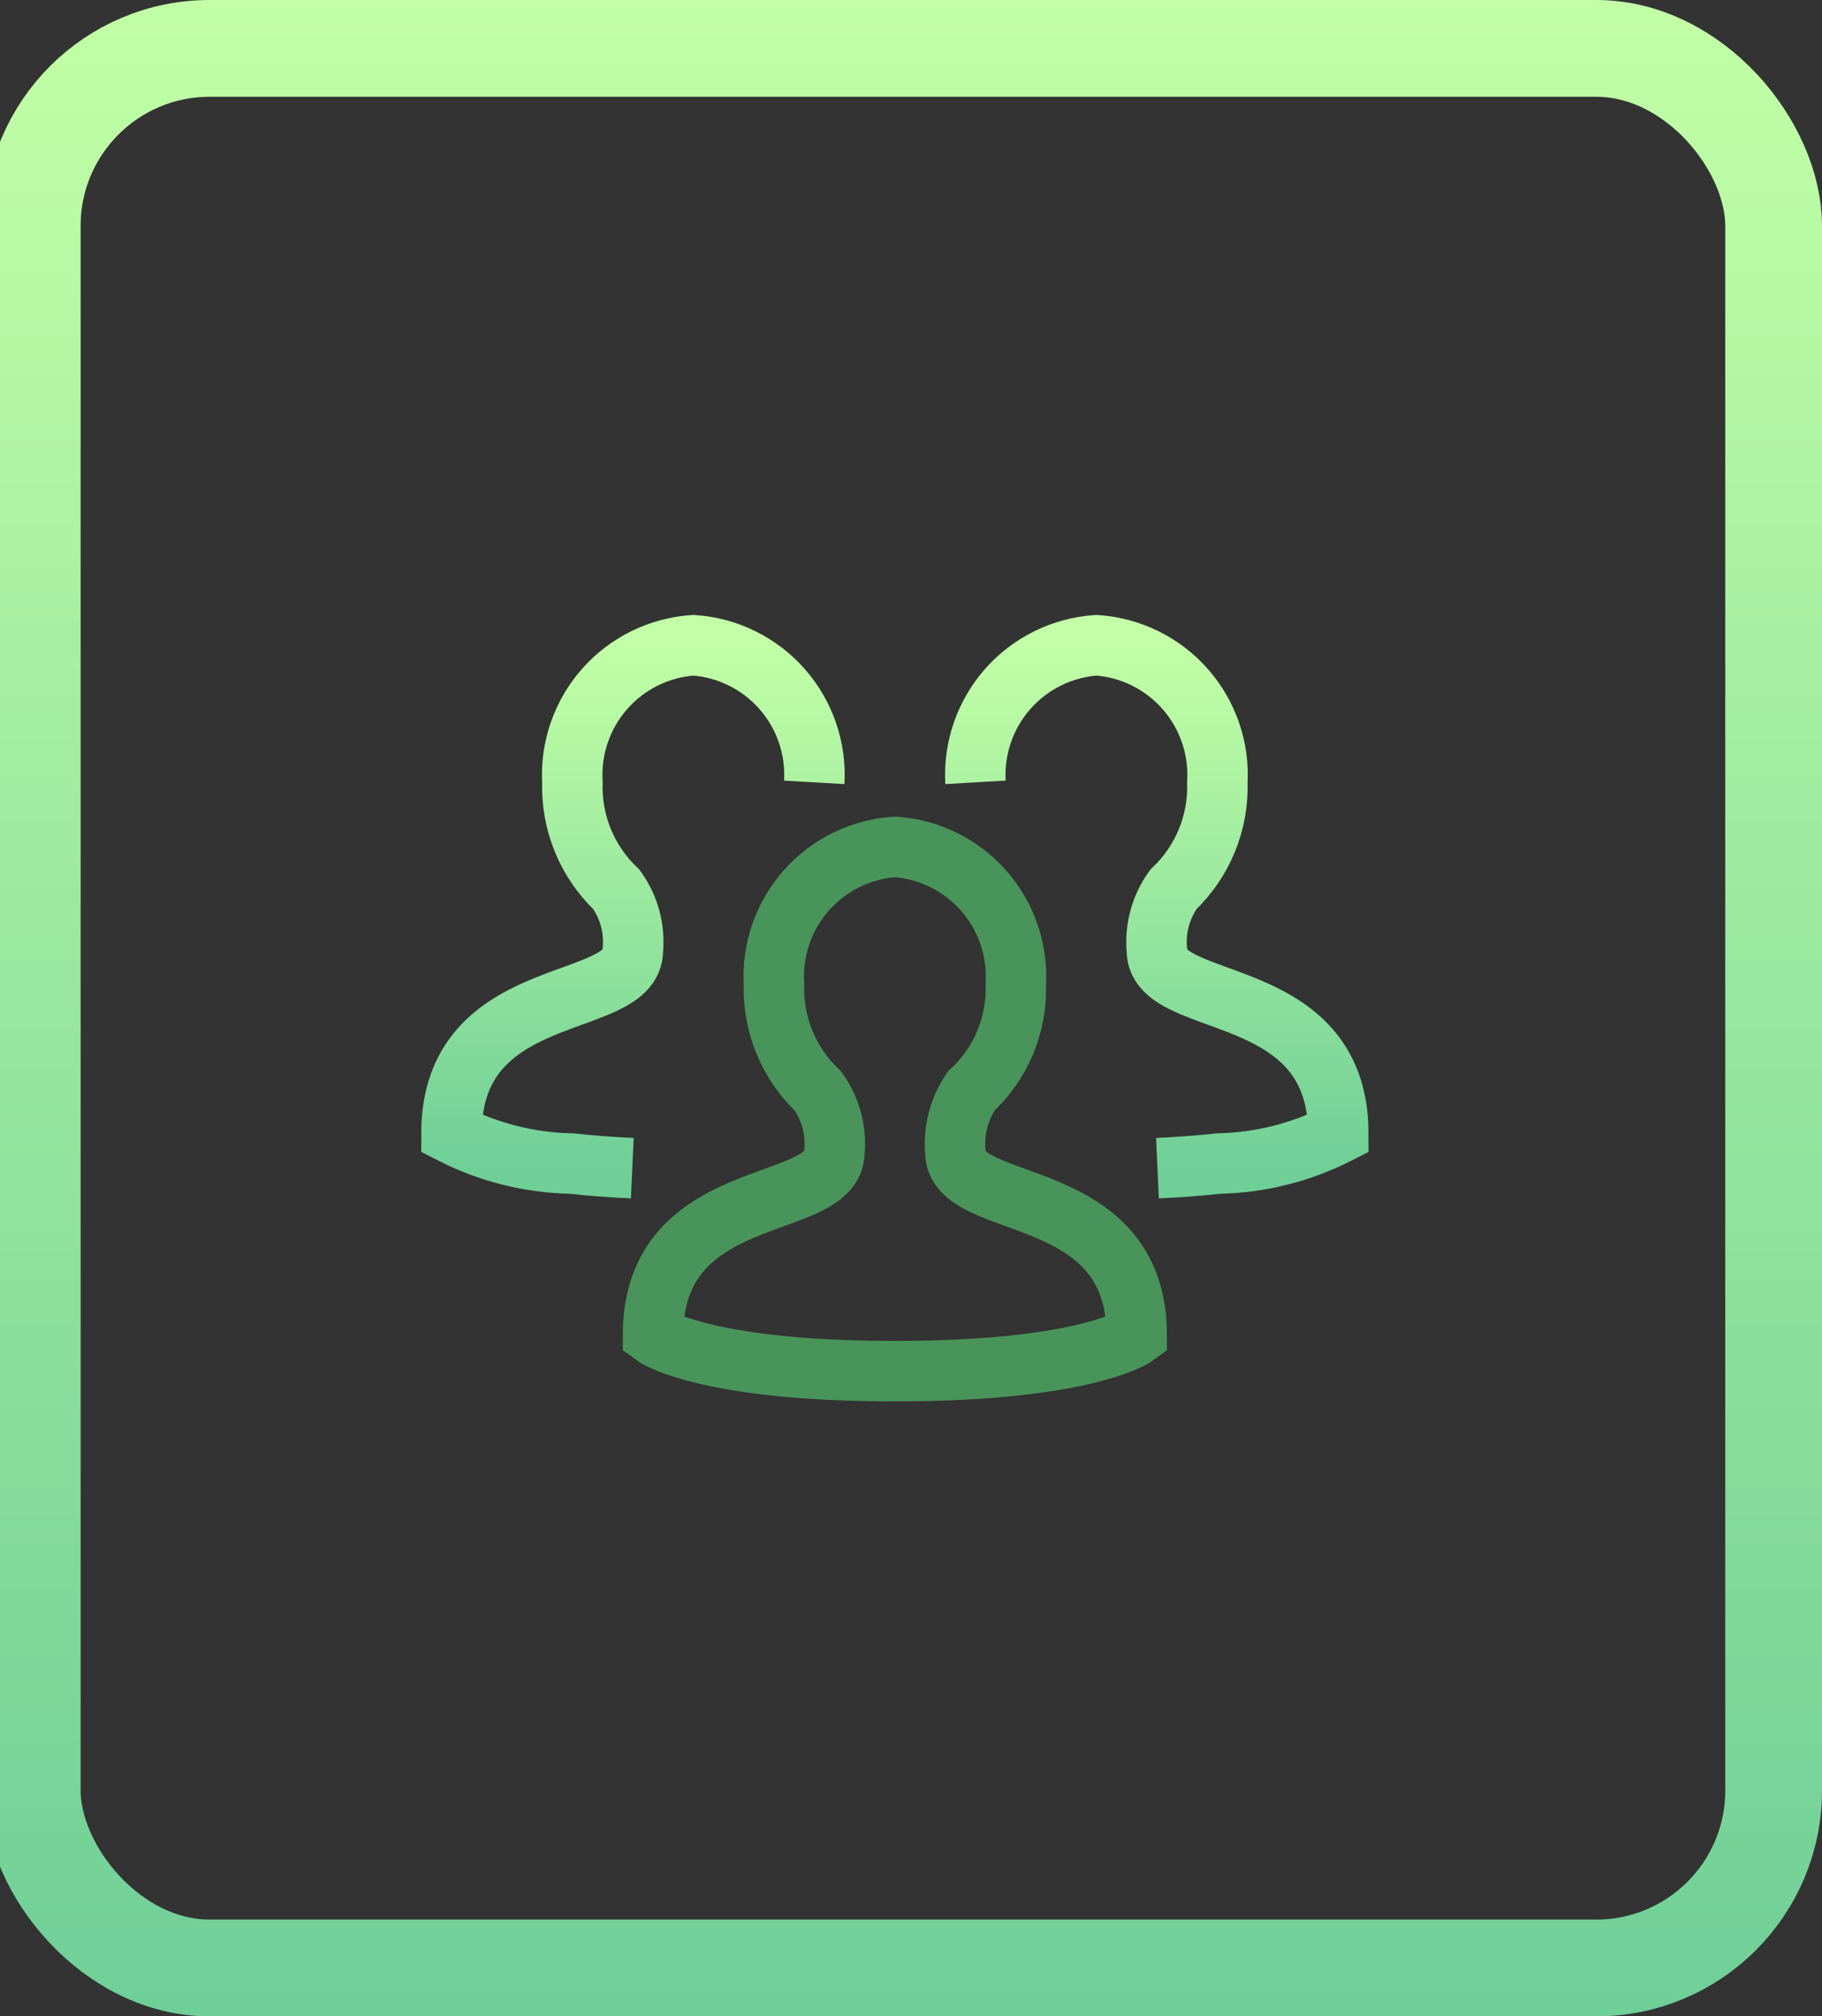 <svg width="113" height="125" viewBox="0 0 113 125" fill="none" xmlns="http://www.w3.org/2000/svg">
<rect x="0" y="0" width="113" height="125" fill="#333333" stroke="none"/>
<g clip-path="url(#clip0_1_443)">
<path d="M40.5 82.765C40.5 73.308 51.75 75.2 51.75 71.418C51.876 70.074 51.512 68.731 50.725 67.635C49.828 66.784 49.121 65.753 48.651 64.61C48.182 63.466 47.96 62.236 48 61C47.878 58.881 48.597 56.799 50.002 55.207C51.406 53.616 53.382 52.643 55.5 52.5C57.618 52.643 59.594 53.616 60.998 55.207C62.403 56.799 63.122 58.881 63 61C63.045 62.239 62.821 63.474 62.345 64.619C61.868 65.763 61.149 66.791 60.237 67.632C59.483 68.743 59.134 70.08 59.25 71.418C59.25 75.2 70.5 73.31 70.5 82.767C70.5 82.767 67.513 85.002 55.5 85.002C43.487 85.002 40.5 82.765 40.5 82.765Z" stroke="#49945A" stroke-width="3.75" stroke-miterlimit="10"/>
<path d="M39.215 72.418C37.792 72.353 36.538 72.255 35.435 72.132C32.847 72.081 30.305 71.443 28 70.265C28 60.807 39.25 62.7 39.25 58.917C39.376 57.574 39.012 56.231 38.225 55.135C37.328 54.284 36.621 53.253 36.151 52.11C35.682 50.966 35.46 49.736 35.5 48.5C35.378 46.381 36.097 44.299 37.502 42.707C38.906 41.116 40.882 40.143 43 40C45.118 40.143 47.094 41.116 48.498 42.707C49.903 44.299 50.622 46.381 50.5 48.5" stroke="url(#paint0_linear_1_443)" stroke-width="3.75" stroke-miterlimit="10"/>
<path d="M71.785 72.418C73.208 72.353 74.463 72.255 75.565 72.132C78.153 72.081 80.695 71.443 83 70.265C83 60.807 71.75 62.7 71.75 58.917C71.624 57.574 71.989 56.231 72.775 55.135C73.672 54.284 74.379 53.253 74.849 52.11C75.319 50.966 75.54 49.736 75.5 48.5C75.622 46.381 74.903 44.299 73.498 42.707C72.094 41.116 70.118 40.143 68 40C65.882 40.143 63.906 41.116 62.502 42.707C61.097 44.299 60.378 46.381 60.5 48.5" stroke="url(#paint1_linear_1_443)" stroke-width="3.75" stroke-miterlimit="10"/>
<rect x="2" y="3" width="108" height="119" rx="11" stroke="url(#paint2_linear_1_443)" stroke-width="6"/>
</g>
<defs>
<linearGradient id="paint0_linear_1_443" x1="39.314" y1="40" x2="39.314" y2="72.378" gradientUnits="userSpaceOnUse">
<stop stop-color="#C2FFA6"/>
<stop offset="1" stop-color="#6FCF97"/>
</linearGradient>
<linearGradient id="paint1_linear_1_443" x1="71.801" y1="40" x2="71.801" y2="72.378" gradientUnits="userSpaceOnUse">
<stop stop-color="#C2FFA6"/>
<stop offset="1" stop-color="#6FCF97"/>
</linearGradient>
<linearGradient id="paint2_linear_1_443" x1="56.292" y1="0" x2="56.292" y2="124.849" gradientUnits="userSpaceOnUse">
<stop stop-color="#C2FFA6"/>
<stop offset="1" stop-color="#6FCF97"/>
</linearGradient>
<clipPath id="clip0_1_443">
<rect width="113" height="125" fill="white"/>
</clipPath>
</defs>
</svg>
